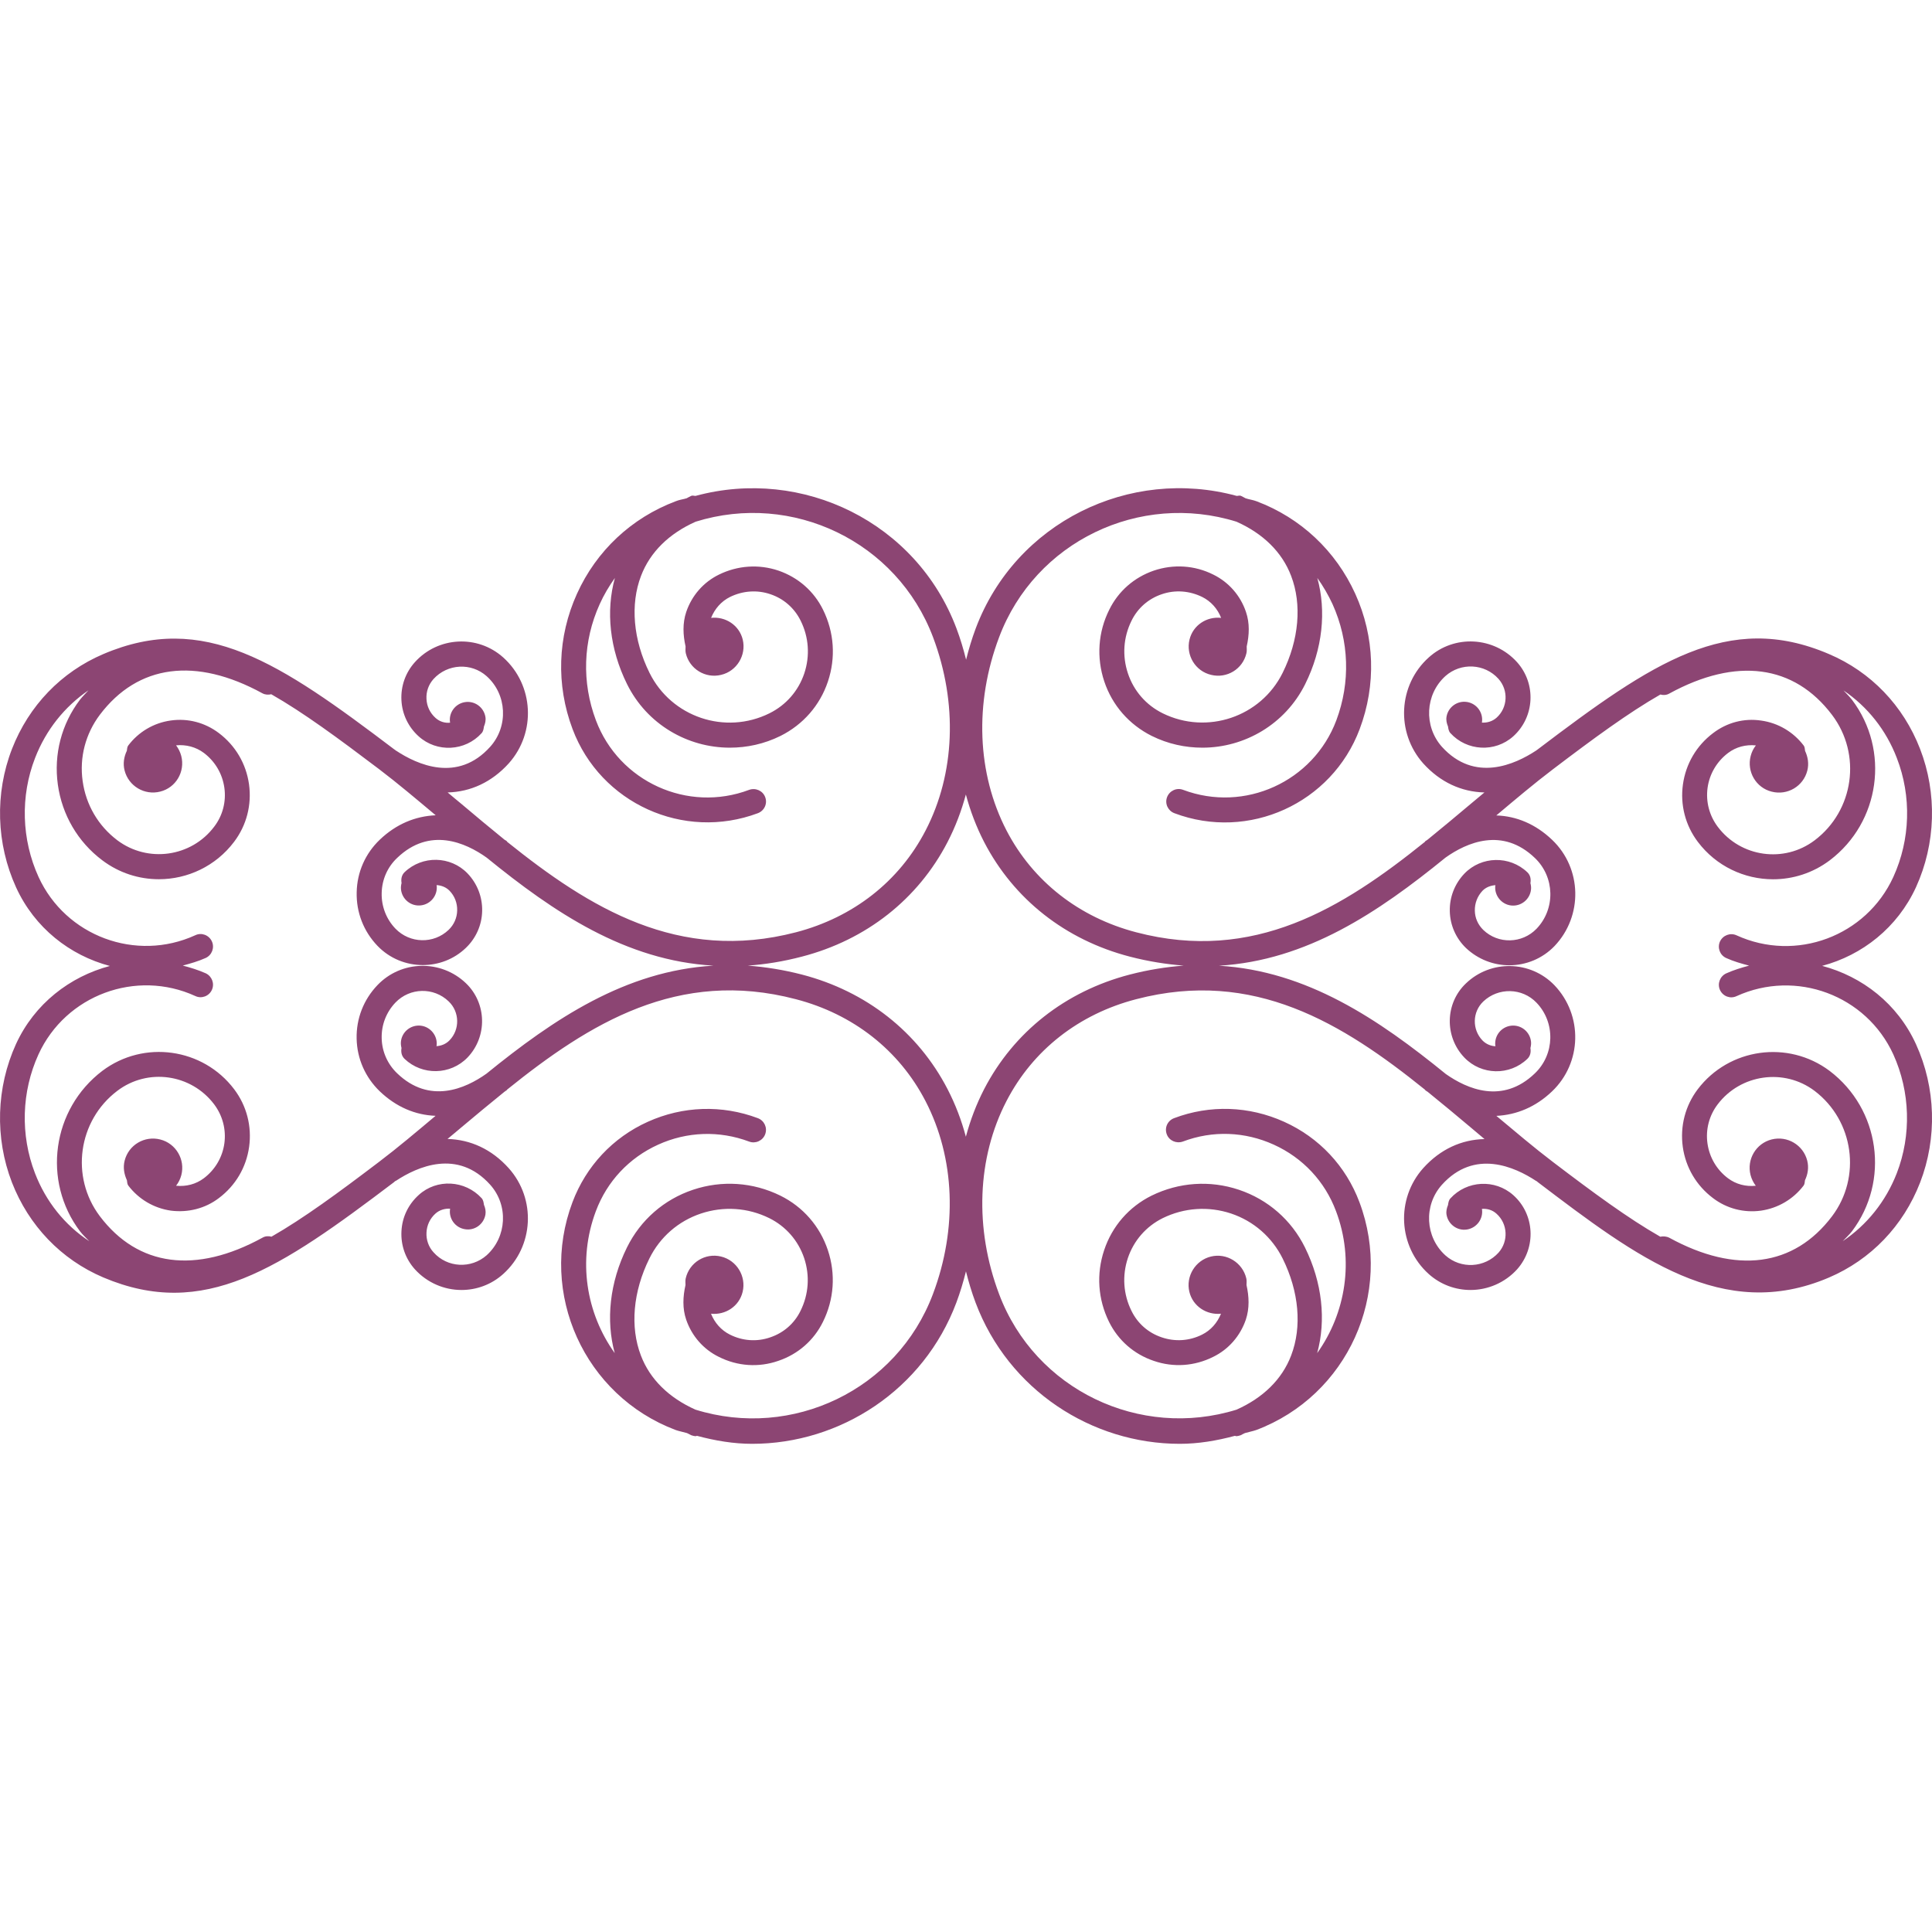 <!DOCTYPE svg PUBLIC "-//W3C//DTD SVG 1.1//EN" "http://www.w3.org/Graphics/SVG/1.1/DTD/svg11.dtd">
<!-- Uploaded to: SVG Repo, www.svgrepo.com, Transformed by: SVG Repo Mixer Tools -->
<svg fill="#8C4573" version="1.1" id="Capa_1" xmlns="http://www.w3.org/2000/svg" xmlns:xlink="http://www.w3.org/1999/xlink" width="800px" height="800px" viewBox="0 0 241.07 241.07" xml:space="preserve" stroke="#8C4573" stroke-width="0.002">
<g id="SVGRepo_bgCarrier" stroke-width="0"/>
<g id="SVGRepo_tracerCarrier" stroke-linecap="round" stroke-linejoin="round" stroke="#CCCCCC" stroke-width="0.482"/>
<g id="SVGRepo_iconCarrier"> <g> <path d="M227.363,120.518c5-1.327,9.396-4.771,11.71-9.815c2.472-5.419,2.661-11.715,0.505-17.266 c-2.095-5.404-6.138-9.608-11.38-11.834c-12.557-5.368-21.97,1.022-36.292,11.88c-0.079,0.055-0.146,0.118-0.219,0.161 c-0.006,0.012-0.013,0-0.019,0.012c-2.643,1.739-7.672,4.028-11.752-0.475c-2.289-2.579-2.095-6.54,0.444-8.829 c1.925-1.708,4.89-1.571,6.619,0.356c1.267,1.428,1.157,3.592-0.243,4.847c-0.518,0.46-1.176,0.646-1.827,0.609 c0.201-1.227-0.634-2.369-1.839-2.57c-1.224-0.204-2.369,0.624-2.576,1.833c-0.072,0.433,0.024,0.85,0.183,1.218 c0.043,0.292,0.086,0.591,0.293,0.822c2.058,2.265,5.571,2.451,7.849,0.411c2.673-2.412,2.893-6.552,0.475-9.253 c-2.886-3.203-7.836-3.474-11.027-0.584c-3.812,3.434-4.122,9.358-0.676,13.222c2.131,2.354,4.768,3.544,7.63,3.617 c-0.572,0.487-1.157,0.962-1.711,1.428c-1.772,1.498-3.568,2.987-5.364,4.451c-0.104,0.088-0.201,0.134-0.305,0.201 c-0.019,0.019-0.013,0.043-0.03,0.07c-10.285,8.284-21.373,15.146-36.036,11.298c-7.143-1.866-12.896-6.369-16.188-12.708 c-3.678-7.109-4.022-15.89-0.922-24.107c4.5-11.959,17.549-18.17,29.624-14.416c3.3,1.471,5.681,3.778,6.813,6.759 c1.37,3.568,0.98,7.989-1.06,12.103c-2.728,5.507-9.438,7.764-14.961,5.045c-2.07-1.023-3.611-2.786-4.342-4.981 c-0.73-2.188-0.572-4.521,0.457-6.585c0.767-1.565,2.101-2.731,3.763-3.292c1.675-0.576,3.465-0.435,5.054,0.344 c1.097,0.548,1.906,1.471,2.357,2.606c-1.797-0.195-3.508,0.908-3.946,2.709c-0.475,1.946,0.725,3.943,2.697,4.403 c1.961,0.481,3.94-0.715,4.402-2.691c0.073-0.295,0.037-0.576,0.037-0.856c0.322-1.428,0.39-2.898-0.092-4.308 c-0.688-2.04-2.144-3.705-4.067-4.652c-2.332-1.172-4.975-1.333-7.44-0.499c-2.442,0.843-4.415,2.563-5.548,4.871 c-1.4,2.786-1.619,5.979-0.621,8.966c0.999,2.981,3.1,5.374,5.913,6.784c2.033,1.011,4.195,1.47,6.326,1.47 c5.268,0,10.333-2.917,12.824-7.925c2.191-4.408,2.654-9.134,1.516-13.25c0.731,1.023,1.37,2.122,1.9,3.267 c2.082,4.609,2.247,9.755,0.475,14.492c-2.88,7.663-11.447,11.56-19.114,8.68c-0.804-0.313-1.704,0.106-2.009,0.91 s0.109,1.696,0.907,2c9.268,3.499,19.644-1.214,23.127-10.494c2.076-5.517,1.887-11.515-0.549-16.879 c-2.436-5.361-6.808-9.475-12.33-11.551c-0.444-0.17-0.913-0.219-1.358-0.368c-0.207-0.101-0.383-0.219-0.59-0.308 c-0.165-0.067-0.342,0.012-0.512,0.012c-13.372-3.641-27.59,3.306-32.568,16.526c-0.484,1.291-0.871,2.594-1.203,3.909 c-0.329-1.315-0.716-2.618-1.203-3.909c-4.975-13.22-19.199-20.155-32.562-16.526c-0.173,0-0.341-0.079-0.518-0.012 c-0.21,0.088-0.387,0.207-0.59,0.308c-0.451,0.137-0.911,0.18-1.355,0.368c-5.517,2.077-9.895,6.172-12.328,11.551 c-2.429,5.365-2.625,11.363-0.548,16.879c3.486,9.268,13.862,13.968,23.126,10.494c0.804-0.304,1.218-1.196,0.91-2 c-0.298-0.81-1.208-1.199-2.006-0.91c-7.664,2.886-16.237-1.011-19.117-8.68c-1.784-4.737-1.617-9.883,0.472-14.492 c0.524-1.166,1.167-2.244,1.897-3.267c-1.142,4.116-0.667,8.842,1.519,13.25c2.491,5.027,7.56,7.925,12.821,7.925 c2.134,0,4.29-0.459,6.33-1.47c2.813-1.41,4.914-3.803,5.91-6.784c0.999-2.987,0.78-6.15-0.609-8.96 c-1.136-2.313-3.111-4.034-5.556-4.877c-2.469-0.834-5.106-0.648-7.438,0.499c-1.934,0.947-3.379,2.612-4.074,4.652 c-0.478,1.428-0.405,2.886-0.085,4.308c0,0.28-0.039,0.561,0.031,0.856c0.466,1.958,2.445,3.172,4.402,2.691 c1.964-0.459,3.167-2.463,2.701-4.403c-0.438-1.802-2.159-2.904-3.949-2.709c0.462-1.135,1.26-2.058,2.356-2.606 c1.592-0.779,3.385-0.914,5.051-0.344c1.659,0.56,2.987,1.726,3.766,3.297c1.023,2.058,1.185,4.391,0.457,6.579 c-0.737,2.195-2.284,3.958-4.348,4.981c-5.517,2.737-12.233,0.475-14.964-5.045c-2.04-4.113-2.426-8.534-1.06-12.103 c1.136-2.98,3.51-5.288,6.814-6.759c12.072-3.76,25.118,2.469,29.624,14.416c3.093,8.217,2.752,17.016-0.928,24.107 c-3.285,6.354-9.027,10.842-16.179,12.708c-14.66,3.812-25.748-3.026-36.048-11.298c-0.012-0.027-0.012-0.058-0.03-0.07 c-0.094-0.073-0.186-0.131-0.274-0.173c-1.815-1.473-3.617-2.974-5.395-4.479c-0.561-0.466-1.148-0.941-1.714-1.428 c2.862-0.073,5.499-1.278,7.627-3.629c3.44-3.852,3.13-9.776-0.685-13.21c-3.2-2.875-8.15-2.619-11.031,0.584 c-1.172,1.303-1.766,2.987-1.678,4.741c0.085,1.738,0.853,3.346,2.156,4.518c2.271,2.046,5.794,1.866,7.846-0.399 c0.21-0.231,0.25-0.53,0.292-0.822c0.161-0.387,0.256-0.786,0.186-1.209c-0.21-1.218-1.352-2.046-2.572-1.842 c-1.212,0.201-2.046,1.354-1.836,2.563c-0.648,0.07-1.31-0.131-1.827-0.603c-0.679-0.612-1.078-1.443-1.12-2.366 c-0.052-0.91,0.262-1.793,0.88-2.481c1.738-1.912,4.707-2.07,6.628-0.353c2.542,2.274,2.737,6.247,0.448,8.802 c-4.064,4.533-9.109,2.237-11.752,0.487c-0.009,0-0.015,0-0.015,0c-0.073-0.062-0.143-0.125-0.216-0.162 C34.864,82.644,25.435,76.259,12.889,81.614C7.646,83.849,3.6,88.051,1.499,93.442c-2.159,5.562-1.973,11.834,0.505,17.278 c2.317,5.063,6.713,8.488,11.704,9.81c-4.99,1.327-9.399,4.707-11.712,9.743c-2.469,5.419-2.655,11.703-0.509,17.262 c2.095,5.39,6.141,9.621,11.39,11.855c12.577,5.328,21.979-1.047,36.298-11.892c0.067-0.067,0.131-0.128,0.198-0.158 c0.012-0.006,0.024,0,0.037-0.006c2.64-1.741,7.678-4.031,11.749,0.487c2.302,2.562,2.095,6.521-0.441,8.811 c-1.927,1.699-4.896,1.571-6.622-0.371c-0.618-0.67-0.932-1.571-0.88-2.473c0.042-0.913,0.441-1.754,1.12-2.362 c0.518-0.463,1.188-0.646,1.827-0.609c-0.204,1.218,0.63,2.362,1.836,2.558c1.221,0.219,2.362-0.615,2.572-1.826 c0.07-0.421-0.024-0.847-0.186-1.219c-0.042-0.292-0.082-0.596-0.292-0.828c-2.059-2.246-5.581-2.459-7.846-0.396 c-1.297,1.175-2.07,2.759-2.156,4.536c-0.088,1.742,0.506,3.435,1.678,4.738c1.538,1.692,3.672,2.581,5.809,2.581 c1.86,0,3.729-0.657,5.212-1.997c3.824-3.434,4.128-9.359,0.682-13.207c-2.128-2.369-4.771-3.562-7.633-3.642 c0.572-0.481,1.16-0.956,1.726-1.443c1.778-1.491,3.568-2.983,5.377-4.444c0.097-0.08,0.191-0.129,0.286-0.195 c0.018-0.012,0.012-0.049,0.03-0.061c10.294-8.294,21.376-15.145,36.042-11.296c7.146,1.857,12.894,6.363,16.179,12.708 c3.684,7.1,4.022,15.887,0.929,24.089c-4.506,11.972-17.57,18.17-29.63,14.419c-3.297-1.474-5.675-3.775-6.808-6.753 c-1.373-3.58-0.986-7.982,1.06-12.111c1.321-2.673,3.611-4.664,6.433-5.608c2.832-0.938,5.854-0.742,8.531,0.579 c2.07,1.029,3.611,2.801,4.348,4.987c0.728,2.197,0.566,4.523-0.463,6.594c-0.773,1.571-2.106,2.729-3.766,3.289 c-1.671,0.584-3.461,0.45-5.039-0.342c-1.096-0.548-1.9-1.473-2.356-2.605c1.796,0.183,3.51-0.914,3.946-2.729 c0.469-1.942-0.734-3.934-2.698-4.408c-1.958-0.475-3.937,0.73-4.402,2.716c-0.07,0.286-0.03,0.56-0.03,0.847 c-0.326,1.431-0.393,2.916,0.085,4.311c0.694,2.027,2.141,3.702,4.074,4.646c2.332,1.175,4.969,1.352,7.419,0.499 c2.457-0.828,4.433-2.552,5.569-4.859c1.394-2.801,1.614-5.985,0.615-8.963c-0.996-2.983-3.099-5.396-5.916-6.79 c-3.425-1.687-7.295-1.948-10.912-0.736c-3.617,1.212-6.543,3.77-8.232,7.186c-2.174,4.396-2.649,9.104-1.532,13.195 c-3.562-4.976-4.664-11.563-2.354-17.714c1.397-3.727,4.153-6.655,7.764-8.294c3.617-1.644,7.645-1.777,11.356-0.389 c0.792,0.304,1.702-0.104,2.006-0.908c0.305-0.821-0.106-1.705-0.91-2.009c-4.482-1.687-9.365-1.522-13.737,0.45 c-4.369,1.967-7.706,5.547-9.396,10.029c-4.29,11.381,1.489,24.137,12.875,28.43c0.469,0.165,0.947,0.244,1.416,0.384 c0.186,0.073,0.338,0.183,0.53,0.269c0.195,0.072,0.387,0.115,0.582,0.115c0.043,0,0.079-0.043,0.125-0.043 c2.292,0.615,4.594,0.999,6.884,0.999c11.003,0,21.391-6.723,25.483-17.61c0.484-1.291,0.871-2.594,1.202-3.908 c0.332,1.314,0.716,2.617,1.203,3.908c4.098,10.888,14.483,17.61,25.48,17.61c2.29,0,4.598-0.384,6.881-0.999 c0.049,0,0.085,0.043,0.128,0.043c0.195,0,0.384-0.043,0.585-0.115c0.183-0.086,0.341-0.195,0.529-0.269 c0.469-0.14,0.944-0.219,1.419-0.384c11.381-4.293,17.159-17.031,12.872-28.43c-1.687-4.5-5.029-8.062-9.396-10.029 c-4.372-1.973-9.249-2.149-13.737-0.45c-0.804,0.304-1.218,1.188-0.907,2.009c0.299,0.811,1.206,1.188,2.004,0.908 c3.714-1.407,7.739-1.255,11.356,0.389c3.61,1.639,6.369,4.58,7.757,8.294c2.314,6.126,1.206,12.738-2.35,17.714 c1.126-4.092,0.646-8.799-1.528-13.195c-1.688-3.416-4.622-5.974-8.233-7.186c-3.616-1.212-7.489-0.943-10.911,0.736 c-2.808,1.395-4.914,3.807-5.906,6.79c-0.999,2.978-0.78,6.144,0.608,8.957c1.145,2.313,3.118,4.037,5.578,4.865 c2.46,0.853,5.097,0.663,7.416-0.499c1.937-0.944,3.38-2.619,4.074-4.646c0.475-1.431,0.401-2.893,0.085-4.311 c0-0.287,0.043-0.561-0.03-0.847c-0.463-1.948-2.448-3.19-4.402-2.716c-1.961,0.475-3.167,2.473-2.698,4.408 c0.433,1.803,2.156,2.911,3.946,2.729c-0.463,1.133-1.261,2.058-2.356,2.605c-1.577,0.792-3.367,0.914-5.042,0.342 c-1.669-0.561-2.996-1.718-3.77-3.301c-1.022-2.059-1.181-4.385-0.456-6.582c0.736-2.187,2.277-3.958,4.348-4.987 c2.685-1.315,5.711-1.517,8.537-0.579c2.818,0.944,5.108,2.954,6.43,5.608c2.046,4.129,2.436,8.531,1.06,12.111 c-1.133,2.978-3.508,5.279-6.808,6.753c-12.051,3.739-25.13-2.46-29.63-14.419c-3.093-8.202-2.749-17.007,0.922-24.089 c3.286-6.357,9.027-10.851,16.188-12.708c14.663-3.83,25.745,3.002,36.036,11.296c0.018,0.012,0.012,0.036,0.03,0.061 c0.104,0.085,0.201,0.134,0.292,0.195c1.809,1.461,3.599,2.953,5.371,4.444c0.572,0.487,1.163,0.969,1.729,1.456 c-2.867,0.066-5.511,1.26-7.647,3.629c-3.44,3.848-3.13,9.773,0.682,13.207c1.492,1.34,3.355,1.997,5.219,1.997 c2.137,0,4.28-0.889,5.815-2.581c2.417-2.723,2.198-6.869-0.481-9.256c-2.277-2.027-5.791-1.852-7.849,0.414 c-0.207,0.231-0.25,0.523-0.293,0.822c-0.158,0.377-0.255,0.785-0.183,1.211c0.207,1.206,1.353,2.047,2.57,1.84 c1.211-0.207,2.046-1.353,1.845-2.57c0.651-0.049,1.303,0.128,1.827,0.609c1.4,1.254,1.504,3.428,0.249,4.847 c-1.735,1.918-4.7,2.07-6.625,0.354c-2.545-2.29-2.746-6.241-0.45-8.812c4.067-4.523,9.109-2.234,11.758-0.486 c0.013,0.006,0.024,0,0.037,0.006c0.066,0.061,0.134,0.109,0.194,0.158c12.392,9.407,23.09,17.524,36.298,11.898 c5.248-2.241,9.292-6.455,11.387-11.862c2.149-5.554,1.96-11.837-0.512-17.257C236.759,125.219,232.356,121.846,227.363,120.518z M4.367,146.396c-1.845-4.779-1.69-10.181,0.435-14.833c3.392-7.404,12.185-10.655,19.568-7.282 c0.773,0.371,1.708,0.024,2.07-0.768c0.353-0.779,0.012-1.699-0.773-2.07c-0.935-0.414-1.903-0.712-2.862-0.962 c0.959-0.256,1.927-0.53,2.862-0.95c0.779-0.359,1.126-1.284,0.773-2.064c-0.362-0.797-1.303-1.145-2.07-0.772 c-7.401,3.379-16.176,0.118-19.562-7.277c-2.125-4.665-2.287-10.068-0.429-14.845c1.358-3.504,3.678-6.391,6.665-8.442 c-0.356,0.393-0.734,0.755-1.072,1.184c-2.302,3.039-3.279,6.804-2.755,10.583c0.524,3.767,2.487,7.146,5.535,9.438 c2.122,1.604,4.604,2.372,7.073,2.372c3.559,0,7.082-1.617,9.383-4.665c1.559-2.058,2.219-4.616,1.863-7.185 c-0.359-2.561-1.696-4.832-3.766-6.391c-1.727-1.303-3.846-1.869-5.998-1.565c-2.131,0.298-4.022,1.421-5.312,3.129 c-0.144,0.195-0.125,0.433-0.168,0.649c-0.356,0.743-0.505,1.604-0.28,2.463c0.5,1.946,2.487,3.13,4.445,2.63 c1.952-0.484,3.13-2.481,2.625-4.445c-0.131-0.5-0.353-0.935-0.648-1.328c1.236-0.112,2.463,0.195,3.468,0.947 c1.404,1.062,2.314,2.606,2.558,4.348c0.244,1.726-0.207,3.474-1.273,4.862c-2.855,3.79-8.281,4.545-12.084,1.689 c-2.384-1.803-3.915-4.421-4.326-7.389c-0.414-2.954,0.354-5.885,2.149-8.272c4.753-6.281,11.959-7.234,20.295-2.67 c0.344,0.183,0.737,0.195,1.093,0.113c4.01,2.286,8.342,5.48,13.43,9.329c2.356,1.787,4.689,3.766,7.085,5.772 c-2.533,0.106-4.926,1.093-6.972,3.044c-1.809,1.727-2.838,4.053-2.886,6.564c-0.058,2.505,0.858,4.871,2.594,6.683 c1.535,1.596,3.59,2.399,5.648,2.399c1.945,0,3.885-0.7,5.395-2.155c1.263-1.219,1.982-2.851,2.019-4.589 c0.04-1.744-0.609-3.422-1.821-4.688c-2.119-2.207-5.647-2.269-7.855-0.161c-0.387,0.374-0.463,0.88-0.38,1.357 c-0.064,0.256-0.101,0.524-0.07,0.798c0.131,1.224,1.224,2.128,2.463,1.991c1.23-0.131,2.122-1.236,1.991-2.469 c0-0.027-0.015-0.045-0.021-0.064c0.593,0.037,1.181,0.25,1.623,0.706c0.636,0.655,0.978,1.535,0.953,2.463 c-0.019,0.911-0.393,1.769-1.06,2.412c-1.87,1.793-4.838,1.714-6.634-0.137c-1.154-1.197-1.766-2.786-1.726-4.458 c0.036-1.678,0.722-3.236,1.933-4.378c4.059-3.897,8.528-1.915,11.162-0.037c8.397,6.832,17.308,12.848,28.299,13.482 c-10.985,0.645-19.909,6.648-28.321,13.48c-2.637,1.876-7.094,3.849-11.146-0.049c-1.206-1.156-1.891-2.715-1.927-4.371 c-0.04-1.681,0.572-3.252,1.72-4.457c1.802-1.876,4.777-1.938,6.64-0.141c1.373,1.309,1.416,3.501,0.106,4.854 c-0.441,0.463-1.035,0.693-1.635,0.73c0.006-0.024,0.027-0.061,0.027-0.092c0.131-1.211-0.768-2.332-1.991-2.466 c-1.239-0.128-2.338,0.767-2.463,1.979c-0.031,0.285,0.006,0.554,0.07,0.81c-0.082,0.475-0.006,0.979,0.38,1.352 c2.208,2.106,5.73,2.034,7.855-0.165c2.5-2.617,2.408-6.776-0.198-9.273c-3.118-2.978-8.068-2.874-11.042,0.244 c-1.729,1.809-2.652,4.177-2.594,6.686c0.055,2.496,1.084,4.822,2.886,6.559c2.046,1.954,4.433,2.965,6.966,3.057 c-2.39,2.003-4.716,3.976-7.073,5.76c-5.069,3.849-9.402,7.033-13.405,9.322c-0.368-0.098-0.761-0.085-1.117,0.122 c-8.336,4.573-15.537,3.617-20.295-2.673c-3.711-4.914-2.731-11.936,2.177-15.649c3.803-2.886,9.222-2.106,12.084,1.687 c1.06,1.413,1.507,3.143,1.273,4.871c-0.244,1.742-1.154,3.282-2.558,4.348c-0.999,0.75-2.208,1.061-3.468,0.938 c0.301-0.384,0.524-0.828,0.655-1.327c0.505-1.943-0.673-3.952-2.625-4.445c-1.958-0.5-3.946,0.67-4.445,2.63 c-0.219,0.858-0.07,1.693,0.28,2.454c0.042,0.231,0.024,0.457,0.173,0.664c1.297,1.705,3.188,2.825,5.319,3.13 c2.128,0.268,4.271-0.256,5.991-1.571c2.07-1.559,3.407-3.818,3.767-6.388c0.356-2.569-0.305-5.121-1.863-7.185 c-3.897-5.158-11.28-6.193-16.456-2.296c-6.278,4.773-7.526,13.737-2.78,20.021c0.356,0.469,0.773,0.828,1.16,1.236 C8.087,152.863,5.73,149.935,4.367,146.396z M140.959,121.607c-8.008,2.083-14.462,7.155-18.161,14.292 c-0.978,1.899-1.727,3.879-2.28,5.937c-0.548-2.058-1.303-4.037-2.284-5.937c-3.696-7.137-10.151-12.209-18.161-14.292 c-2.347-0.608-4.597-0.955-6.768-1.12c2.177-0.151,4.421-0.511,6.768-1.126c8.01-2.083,14.465-7.155,18.161-14.294 c0.98-1.897,1.729-3.873,2.284-5.931c0.554,2.059,1.303,4.034,2.28,5.931c3.699,7.139,10.153,12.211,18.161,14.294 c2.332,0.608,4.566,0.956,6.74,1.126C145.544,120.652,143.291,120.999,140.959,121.607z M236.674,146.396 c-1.37,3.52-3.721,6.443-6.747,8.477c0.384-0.414,0.792-0.768,1.151-1.23c4.749-6.283,3.501-15.259-2.783-20.021 c-5.182-3.885-12.556-2.85-16.459,2.296c-1.559,2.063-2.216,4.615-1.863,7.185c0.359,2.563,1.693,4.829,3.764,6.388 c1.723,1.315,3.86,1.863,5.991,1.571c2.132-0.311,4.025-1.425,5.322-3.13c0.146-0.207,0.128-0.438,0.171-0.664 c0.353-0.742,0.499-1.589,0.279-2.454c-0.499-1.948-2.484-3.13-4.444-2.636c-1.955,0.499-3.13,2.496-2.625,4.451 c0.134,0.499,0.354,0.938,0.651,1.327c-1.248,0.128-2.466-0.183-3.471-0.938c-1.406-1.059-2.313-2.605-2.558-4.348 c-0.243-1.729,0.207-3.471,1.273-4.871c2.861-3.775,8.293-4.542,12.087-1.687c4.907,3.721,5.882,10.76,2.18,15.655 c-4.756,6.296-11.959,7.24-20.295,2.68c-0.359-0.184-0.762-0.207-1.133-0.135c-4.001-2.283-8.324-5.468-13.384-9.316 c-2.356-1.79-4.677-3.763-7.069-5.76c2.521-0.122,4.907-1.108,6.947-3.057c3.739-3.557,3.873-9.5,0.299-13.244 c-2.978-3.088-7.935-3.215-11.046-0.226c-2.606,2.479-2.697,6.638-0.189,9.256c2.113,2.204,5.646,2.283,7.855,0.158 c0.384-0.365,0.463-0.864,0.384-1.352c0.066-0.256,0.104-0.524,0.073-0.804c-0.135-1.219-1.225-2.119-2.467-1.985 c-1.229,0.134-2.119,1.229-1.991,2.472c0,0.049,0.024,0.073,0.031,0.098c-0.604-0.036-1.182-0.268-1.632-0.73 c-1.31-1.376-1.267-3.55,0.104-4.859c1.875-1.777,4.853-1.717,6.637,0.146c2.381,2.473,2.289,6.454-0.207,8.829 c-4.037,3.885-8.464,1.931-11.106,0.073c-8.409-6.844-17.324-12.86-28.303-13.512c10.973-0.652,19.875-6.662,28.272-13.494 c2.637-1.872,7.094-3.842,11.143,0.049c2.497,2.381,2.588,6.354,0.207,8.836c-1.802,1.863-4.779,1.936-6.643,0.143 c-0.658-0.648-1.042-1.482-1.054-2.411c-0.019-0.91,0.316-1.79,0.95-2.469c0.444-0.457,1.035-0.661,1.625-0.707 c0,0.024-0.018,0.046-0.024,0.07c-0.128,1.215,0.768,2.338,1.991,2.469c1.236,0.131,2.339-0.767,2.467-1.991 c0.03-0.274-0.007-0.542-0.073-0.797c0.085-0.479,0.006-0.99-0.384-1.358c-2.21-2.106-5.736-2.034-7.855,0.168 c-1.205,1.266-1.863,2.938-1.82,4.688c0.037,1.741,0.755,3.376,2.016,4.594c1.51,1.426,3.459,2.156,5.401,2.156 c2.058,0,4.116-0.805,5.65-2.399c3.568-3.751,3.435-9.694-0.298-13.253c-2.053-1.958-4.439-2.963-6.967-3.045 c2.394-2.012,4.72-3.982,7.082-5.772c5.066-3.848,9.396-7.027,13.39-9.316c0.372,0.101,0.773,0.082,1.133-0.131 c8.343-4.558,15.546-3.599,20.289,2.676c3.721,4.92,2.734,11.947-2.174,15.649c-3.806,2.874-9.225,2.116-12.087-1.689 c-1.06-1.41-1.504-3.136-1.272-4.862c0.243-1.741,1.157-3.285,2.558-4.348c0.998-0.758,2.223-1.072,3.471-0.947 c-0.305,0.386-0.523,0.828-0.651,1.328c-0.506,1.957,0.67,3.961,2.624,4.445c1.955,0.5,3.946-0.661,4.445-2.63 c0.219-0.858,0.073-1.702-0.28-2.457c-0.043-0.223-0.024-0.46-0.164-0.655c-1.297-1.708-3.185-2.832-5.316-3.129 c-2.161-0.323-4.28,0.255-5.997,1.564c-2.07,1.559-3.404,3.83-3.764,6.4c-0.359,2.56,0.305,5.118,1.863,7.176 c2.302,3.047,5.821,4.664,9.384,4.664c2.466,0,4.95-0.768,7.075-2.366c6.284-4.762,7.532-13.734,2.776-20.027 c-0.341-0.43-0.706-0.792-1.065-1.173c2.984,2.022,5.31,4.92,6.655,8.431c1.852,4.777,1.693,10.181-0.432,14.839 c-3.386,7.408-12.16,10.674-19.564,7.289c-0.779-0.359-1.699-0.012-2.07,0.768c-0.354,0.779-0.013,1.705,0.773,2.063 c0.938,0.427,1.905,0.695,2.861,0.95c-0.962,0.256-1.924,0.548-2.861,0.969c-0.78,0.365-1.127,1.29-0.773,2.07 c0.365,0.791,1.291,1.139,2.07,0.767c7.41-3.373,16.179-0.127,19.564,7.283C238.354,136.229,238.519,141.629,236.674,146.396z"/> </g> </g>
</svg>